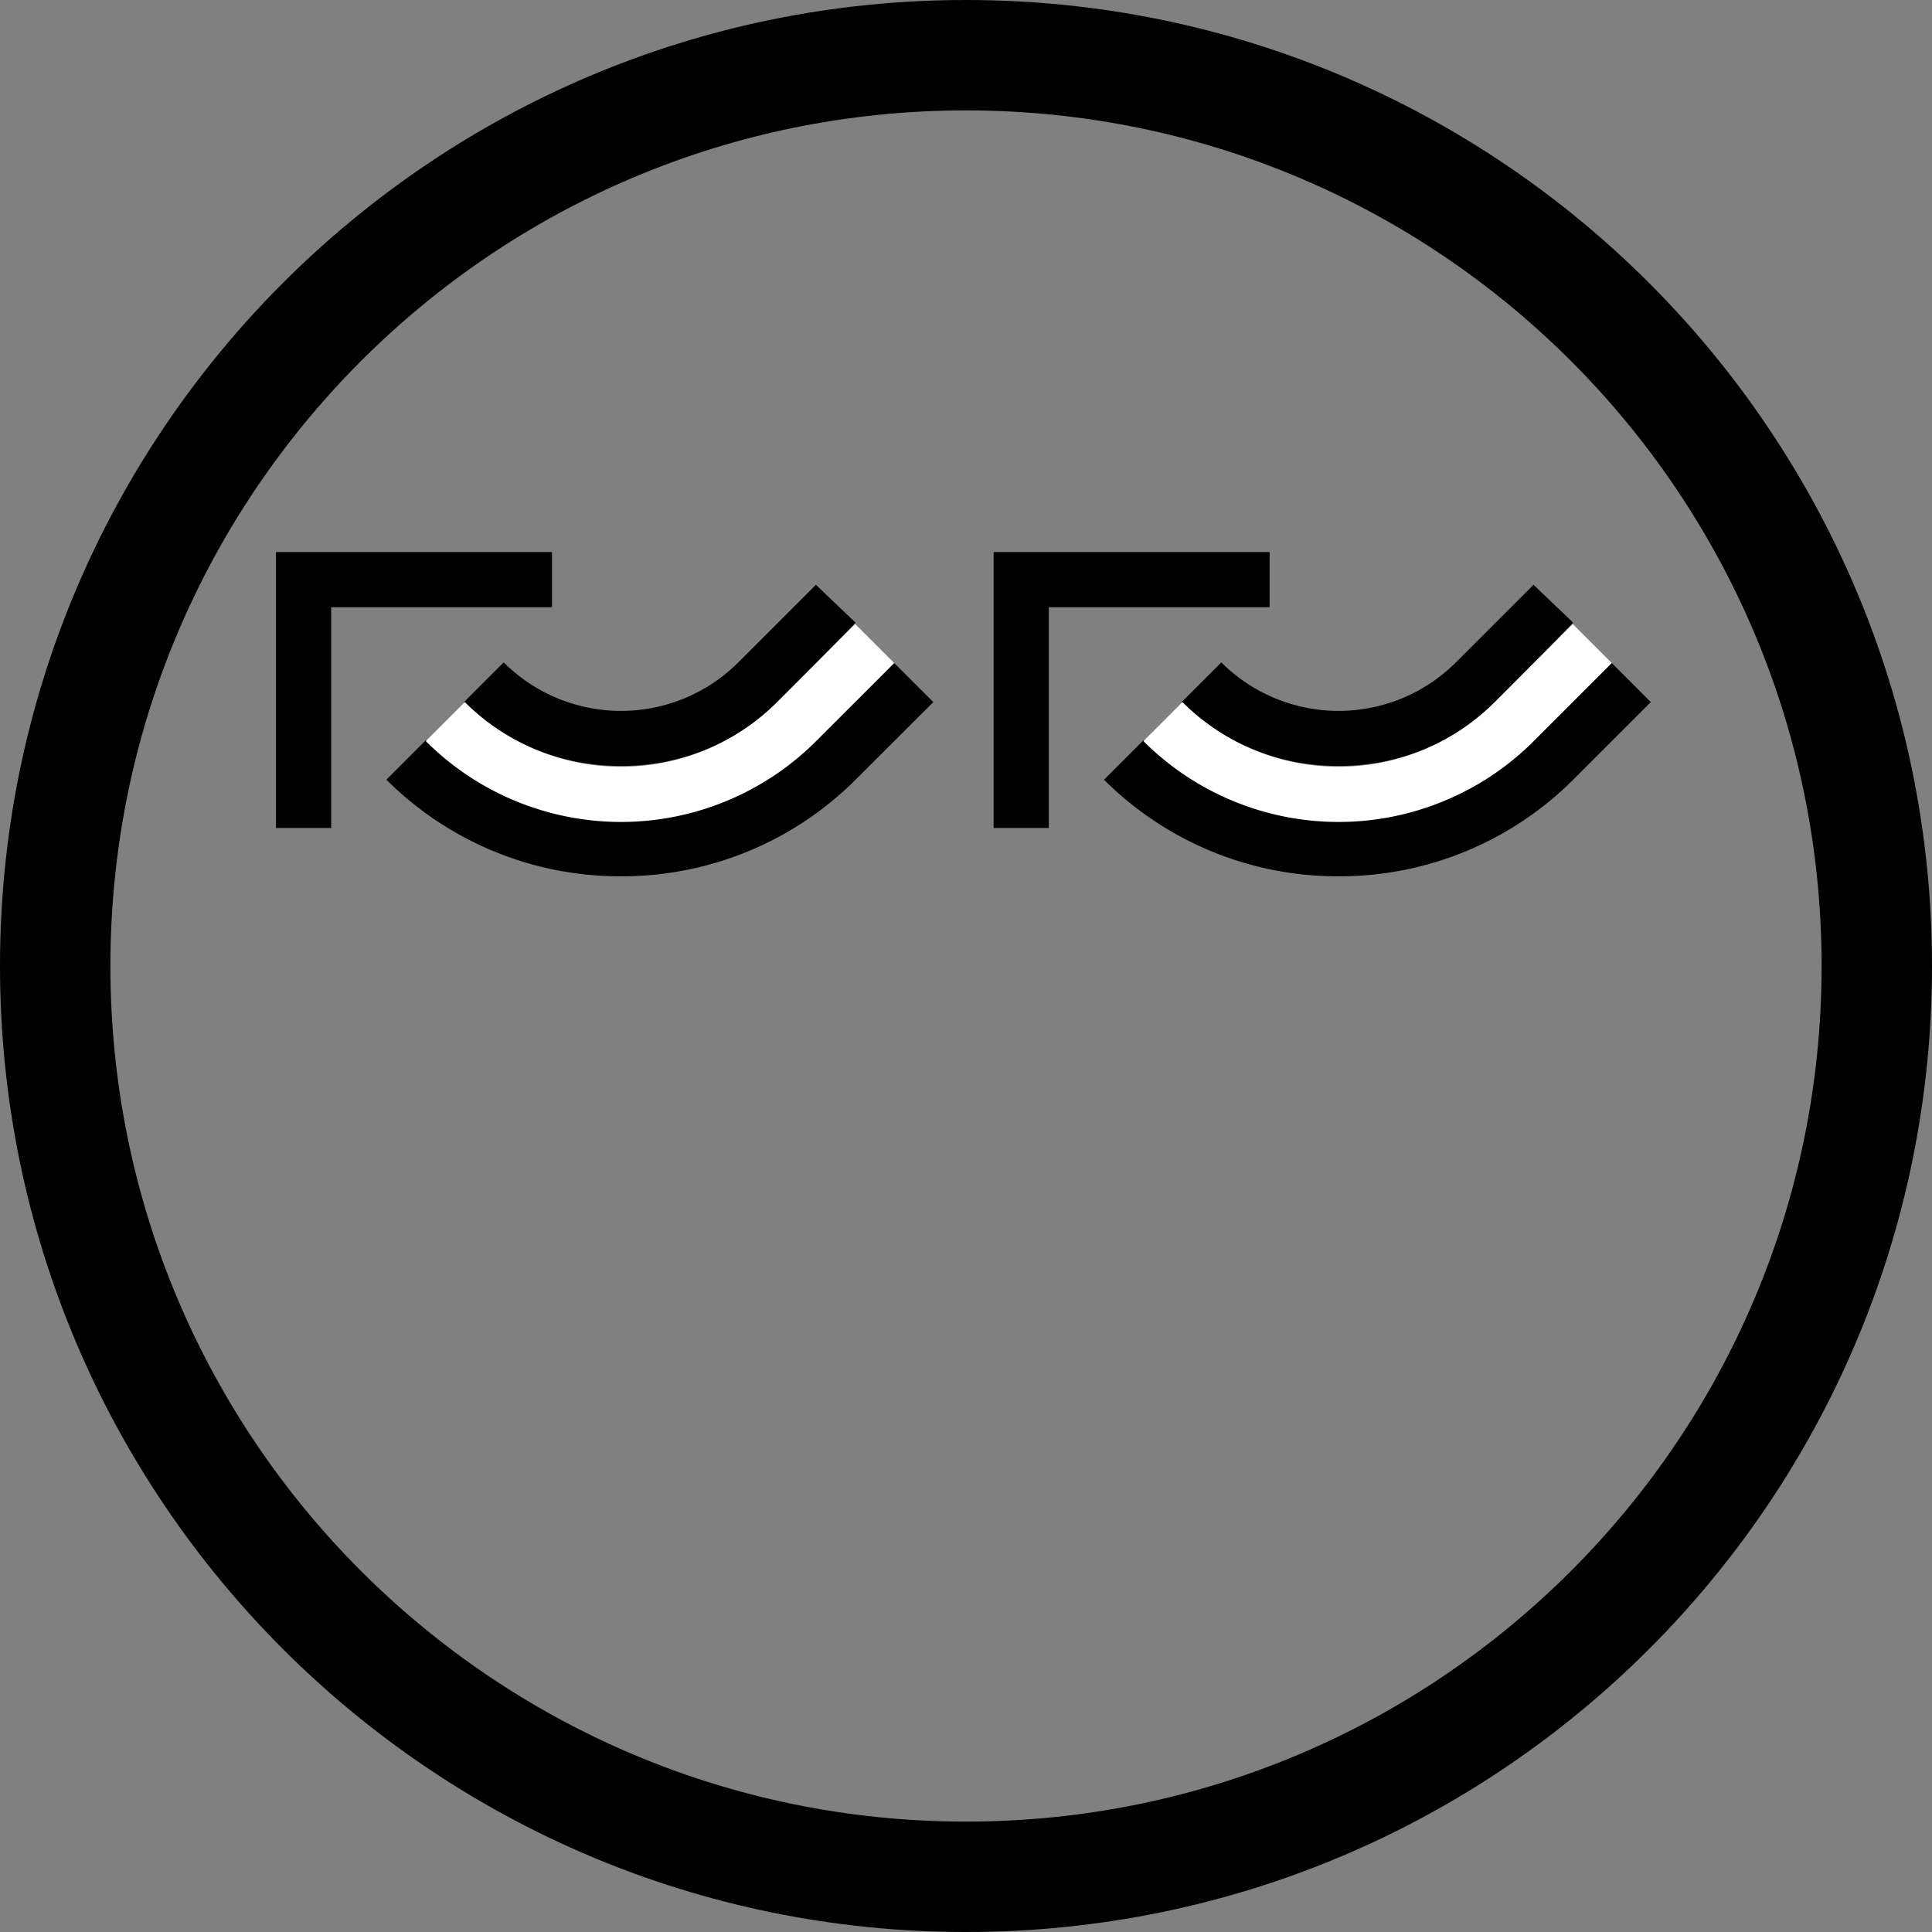 <svg xmlns="http://www.w3.org/2000/svg" version="1.0" width="35" height="35"><rect width="100%" height="100%" fill="#808080" stroke="none"/><path d="M5 10v5h1v-4h4v-1H5zM11.25 13.875a4.006 4.006 0 0 1-2.844-1.156L9.125 12a3.009 3.009 0 0 0 4.25 0l1.406-1.406.719.687-1.406 1.438a4.006 4.006 0 0 1-2.844 1.156z"/><path d="M11.25 15.875A5.99 5.99 0 0 1 7 14.125l.719-.719a4.99 4.99 0 0 0 7.062 0L16.187 12l.72.719-1.407 1.406a5.99 5.99 0 0 1-4.25 1.75z"/><path d="M14.785 13.426a5 5 0 0 1-7.071 0l.707-.707a4 4 0 0 0 5.657 0l1.414-1.414.707.707-1.414 1.414z" fill="#fff"/><path d="M18 10v5h1v-4h4v-1h-5zM24.25 13.875a4.006 4.006 0 0 1-2.844-1.156l.719-.719a3.009 3.009 0 0 0 4.25 0l1.406-1.406.719.687-1.406 1.438a4.006 4.006 0 0 1-2.844 1.156z"/><path d="M24.25 15.875a5.99 5.99 0 0 1-4.25-1.75l.719-.719a4.99 4.99 0 0 0 7.062 0L29.188 12l.718.719-1.406 1.406a5.99 5.99 0 0 1-4.25 1.75z"/><path d="M27.785 13.426a5 5 0 0 1-7.071 0l.707-.707a4 4 0 0 0 5.657 0l1.414-1.414.707.707-1.414 1.414z" fill="#fff"/><path d="M17.5 0C7.835 0 0 7.835 0 17.5S7.835 35 17.5 35 35 27.165 35 17.5 27.165 0 17.5 0zm0 2C26.06 2 33 8.94 33 17.5 33 26.06 26.06 33 17.5 33 8.94 33 2 26.06 2 17.5 2 8.94 8.94 2 17.5 2z"/></svg>